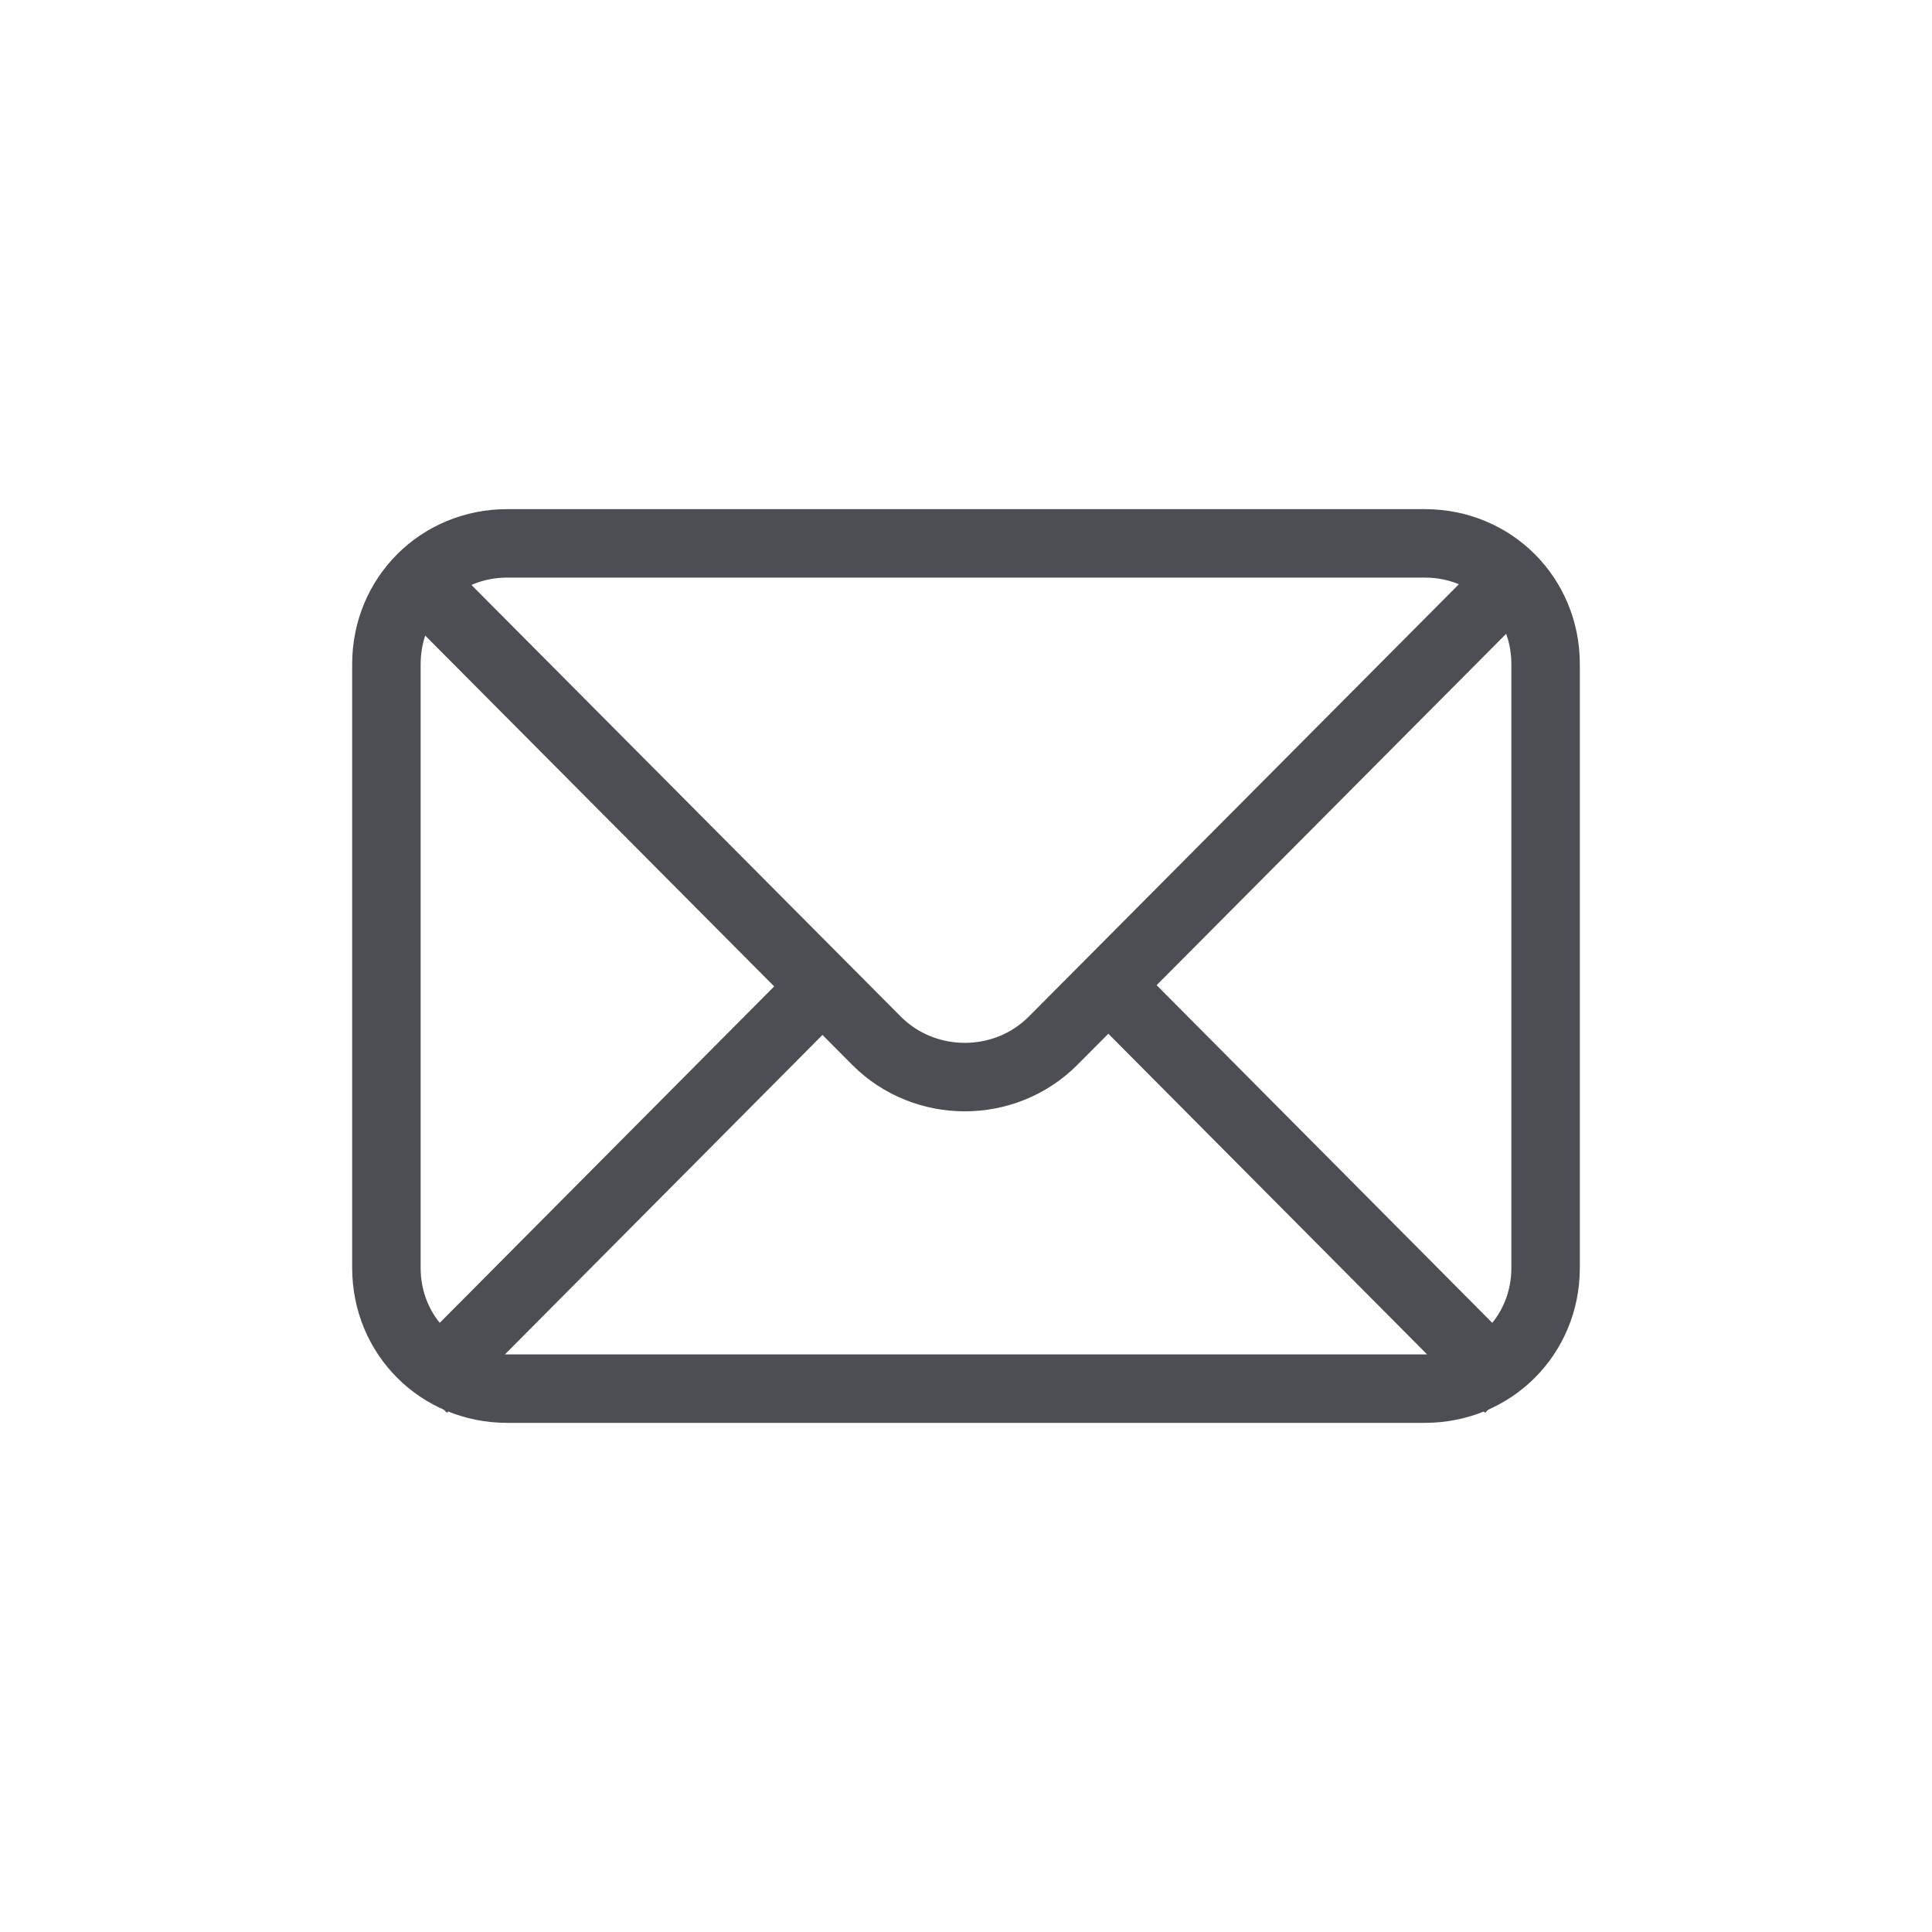 <?xml version="1.0" encoding="utf-8"?>
<!-- Generator: Adobe Illustrator 22.0.1, SVG Export Plug-In . SVG Version: 6.00 Build 0)  -->
<svg version="1.1" id="Layer_2" xmlns="http://www.w3.org/2000/svg" xmlns:xlink="http://www.w3.org/1999/xlink" x="0px" y="0px"
	 viewBox="0 0 80 80" style="enable-background:new 0 0 80 80;" xml:space="preserve">
<style type="text/css">
	.st0{fill:none;stroke:#4C4E54;stroke-width:2.835;stroke-miterlimit:10;}
</style>
<g>
	<g>
		<path class="st0" d="M59,57.5H21c-2.8,0-5-2.2-5-5v-25c0-2.8,2.2-5,5-5h38c2.8,0,5,2.2,5,5v25C64,55.3,61.8,57.5,59,57.5z"/>
		<path class="st0" d="M62.5,24.1l-18.9,19c-2,2-5.3,2-7.3,0l-18.9-19"/>
	</g>
	<line class="st0" x1="34.1" y1="40.8" x2="17.5" y2="57.5"/>
	<line class="st0" x1="62.5" y1="57.5" x2="45.9" y2="40.8"/>
	<path class="st0" d="M61.7,23.9"/>
	<path class="st0" d="M16.9,23.9"/>
	<path class="st0" d="M16.9,56.1"/>
	<path class="st0" d="M34.6,38.1"/>
	<path class="st0" d="M61.7,56.1"/>
	<path class="st0" d="M44.8,38.6"/>
</g>
</svg>

